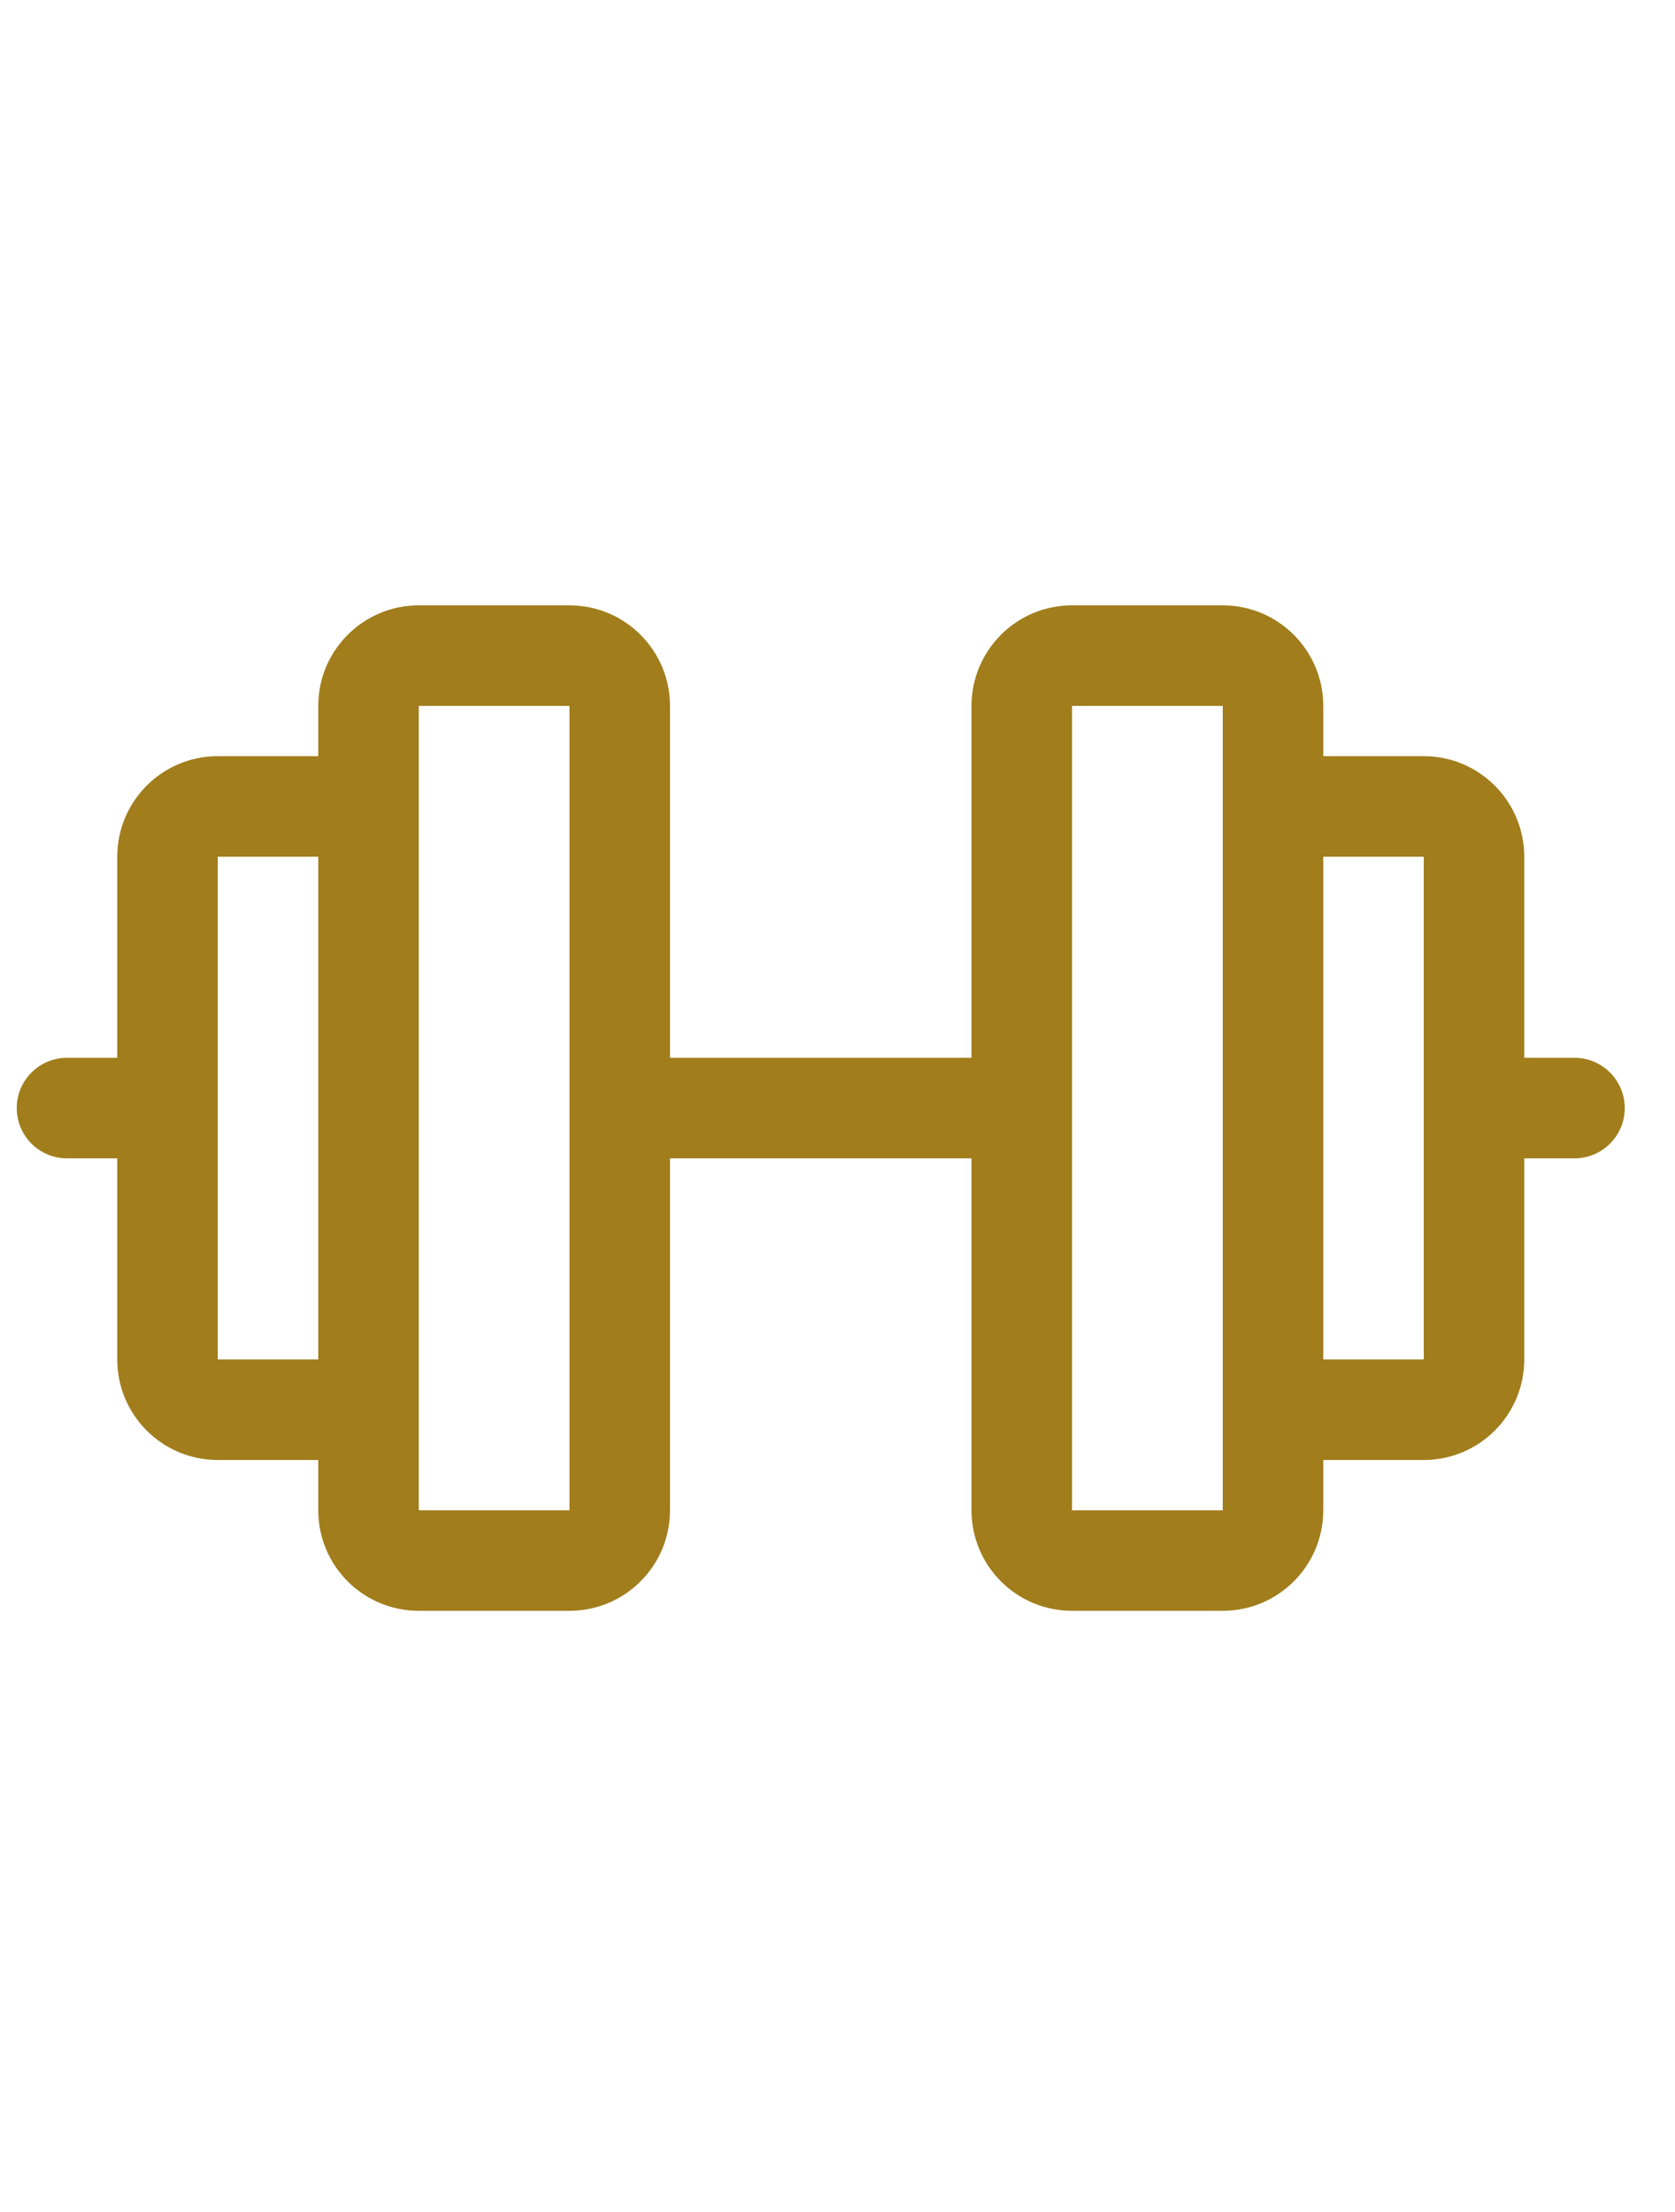 <svg width="25" height="33" viewBox="0 0 25 33" fill="none" xmlns="http://www.w3.org/2000/svg">
<g clip-path="url(#clip0_1_330)">
<path fill-rule="evenodd" clip-rule="evenodd" d="M23.5 15.781H22.75V12.781C22.75 11.953 22.078 11.281 21.25 11.281H19.75V10.531C19.75 9.703 19.078 9.031 18.25 9.031H16C15.172 9.031 14.5 9.703 14.5 10.531V15.781H10V10.531C10 9.703 9.328 9.031 8.5 9.031H6.25C5.422 9.031 4.75 9.703 4.75 10.531V11.281H3.25C2.422 11.281 1.75 11.953 1.75 12.781V15.781H1C0.586 15.781 0.25 16.117 0.25 16.531C0.25 16.945 0.586 17.281 1 17.281H1.75V20.281C1.75 21.11 2.422 21.781 3.25 21.781H4.75V22.531C4.75 23.36 5.422 24.031 6.25 24.031H8.5C9.328 24.031 10 23.36 10 22.531V17.281H14.5V22.531C14.5 23.36 15.172 24.031 16 24.031H18.25C19.078 24.031 19.75 23.36 19.75 22.531V21.781H21.25C22.078 21.781 22.75 21.11 22.75 20.281V17.281H23.5C23.914 17.281 24.25 16.945 24.25 16.531C24.25 16.117 23.914 15.781 23.5 15.781ZM3.25 20.281V12.781H4.75V20.281H3.25ZM8.5 22.531H6.25V10.531H8.5V22.531ZM18.25 22.531H16V10.531H18.25V21.014C18.25 21.02 18.25 21.026 18.25 21.031C18.25 21.037 18.25 21.043 18.25 21.048V22.531ZM21.25 20.281H19.75V12.781H21.25V20.281Z" fill="#A17D1C"/>
</g>
<defs>
<clipPath id="clip0_1_330">
<rect width="24" height="24" fill="white" transform="translate(0.25 4.531)"/>
</clipPath>
</defs>
</svg>
